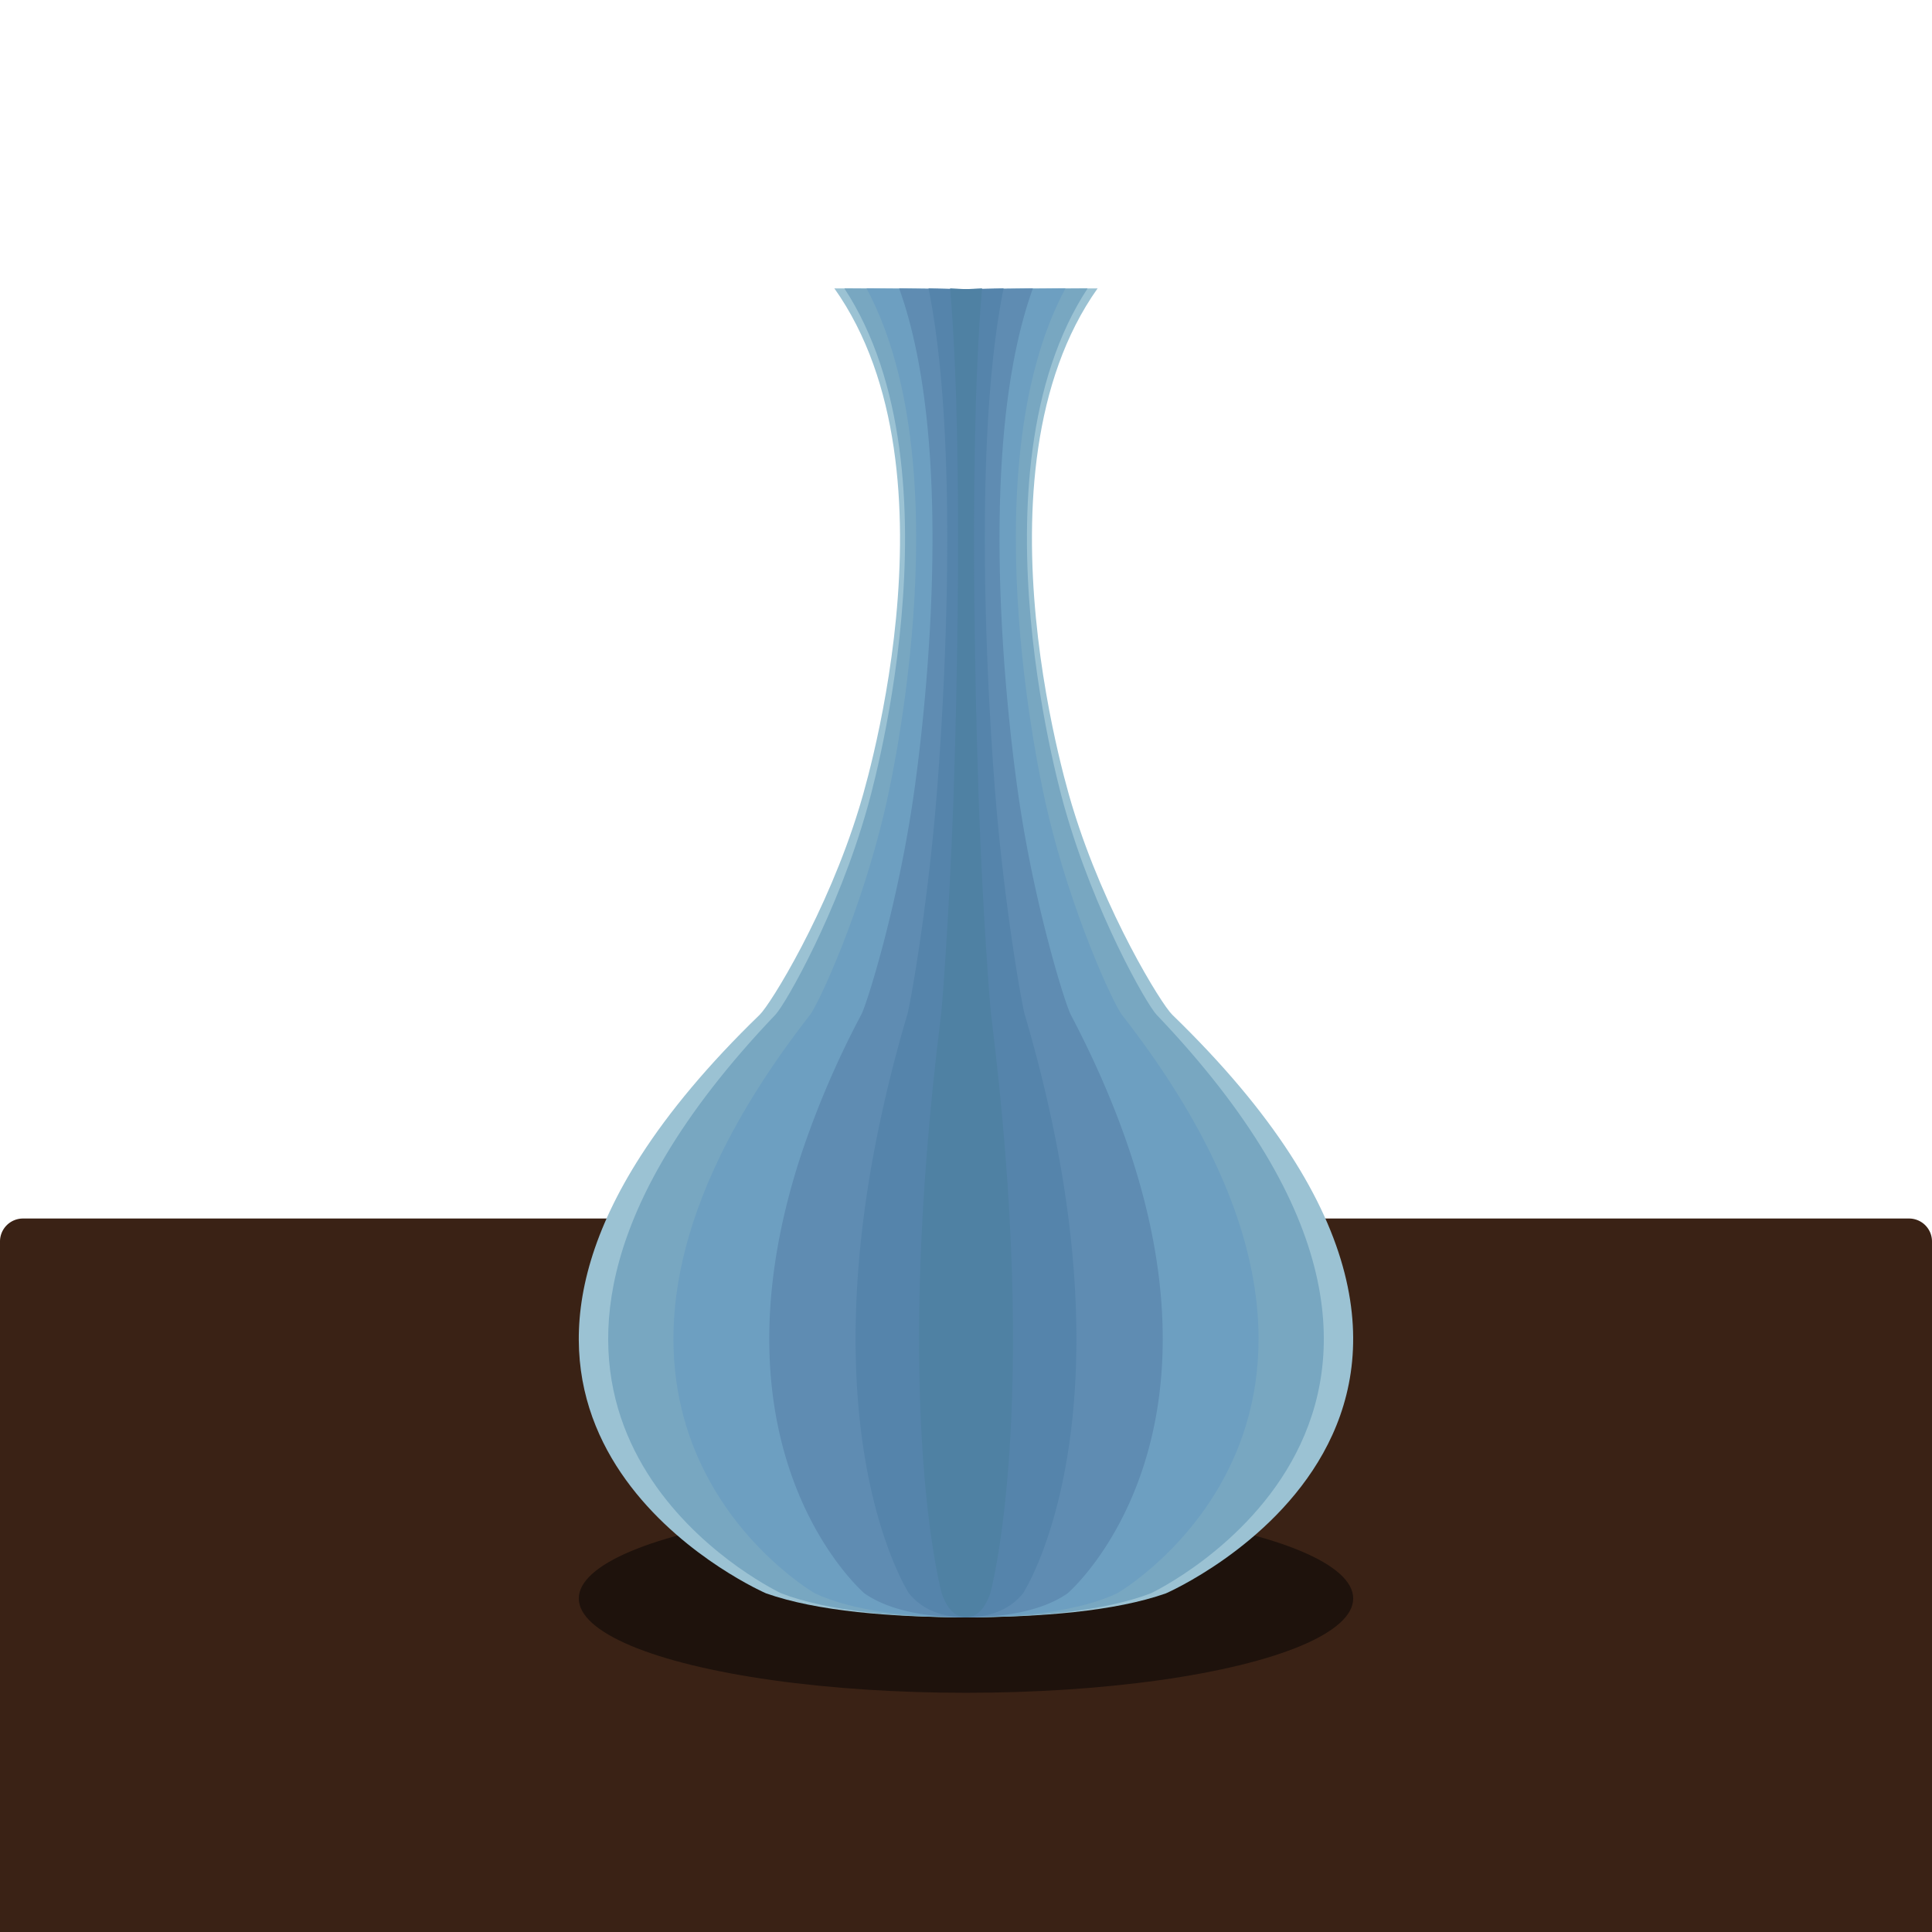<svg xmlns="http://www.w3.org/2000/svg" viewBox="0 0 1024 1024"><defs><style>.cls-1{fill:#3a2215;}.cls-2{fill:#1e120c;}.cls-3{fill:#9bc2d3;}.cls-4{fill:#78a7c1;}.cls-5{fill:#6d9fc1;}.cls-6{fill:#5f8cb2;}.cls-7{fill:#5584ab;}.cls-8{fill:#4f81a3;}</style></defs><g id="Váza"><path id="Stůl" class="cls-1" d="M12.17,645.84h999.65A12.17,12.17,0,0,1,1024,658v366a0,0,0,0,1,0,0H0a0,0,0,0,1,0,0V658A12.17,12.17,0,0,1,12.17,645.84Z"/><ellipse class="cls-2" cx="512" cy="847.22" rx="205.23" ry="50"/><path class="cls-3" d="M618,844.5c-27,9.56-66.63,12.64-106,12.72-39.36-.08-79-3.16-106-12.72,0,0-168.59-73.12-66.28-232.06,14.83-23.05,35.37-47.91,62.95-74.62,5.81-5.63,35.79-54.17,52.64-109.42,0,0,56.68-177.26-13.08-275.55l69.76.42,69.76-.42C512,251.14,568.67,428.4,568.67,428.4c16.86,55.25,46.84,103.79,52.64,109.42C839,748.64,618,844.5,618,844.5Z"/><path class="cls-4" d="M609.94,844.5C585,854.06,548.36,857.14,512,857.22c-36.37-.08-73-3.16-97.94-12.72,0,0-155.81-73.12-61.26-232.06,13.71-23.05,32.69-47.91,58.18-74.62,5.36-5.63,33.07-54.17,48.65-109.42,0,0,52.37-177.26-12.1-275.55l64.47.42,64.46-.42C512,251.14,564.37,428.4,564.37,428.4,580,483.65,607.65,532.19,613,537.82,814.23,748.64,609.94,844.5,609.94,844.5Z"/><path class="cls-5" d="M592.08,844.5c-20.38,9.56-50.35,12.64-80.08,12.72-29.74-.08-59.7-3.16-80.08-12.72,0,0-127.4-73.12-50.09-232.06,11.21-23.05,26.73-47.91,47.57-74.62,4.39-5.63,27-54.17,39.78-109.42,0,0,42.82-177.26-9.89-275.55l52.71.42,52.71-.42C512,251.14,554.82,428.4,554.82,428.4c12.74,55.25,35.39,103.79,39.78,109.42C759.11,748.64,592.08,844.5,592.08,844.5Z"/><path class="cls-6" d="M565.85,844.5C552.14,854.06,532,857.14,512,857.22c-20-.08-40.14-3.16-53.85-12.72,0,0-85.66-73.12-33.68-232.06a486.18,486.18,0,0,1,32-74.62c3-5.63,18.18-54.17,26.74-109.42,0,0,28.8-177.26-6.65-275.55l35.45.42,35.44-.42C512,251.14,540.79,428.4,540.79,428.4c8.57,55.25,23.8,103.79,26.75,109.42C678.17,748.64,565.85,844.5,565.85,844.5Z"/><path class="cls-7" d="M542.22,844.5c-7.69,9.56-19,12.64-30.22,12.72-11.22-.08-22.53-3.16-30.22-12.72,0,0-48.08-73.12-18.91-232.06a731.14,731.14,0,0,1,18-74.62c1.65-5.63,10.2-54.17,15-109.42,0,0,16.16-177.26-3.73-275.55l19.89.42,19.89-.42C512,251.14,528.16,428.4,528.16,428.4c4.81,55.25,13.36,103.79,15,109.42C605.26,748.64,542.22,844.5,542.22,844.5Z"/><path class="cls-8" d="M524.86,844.5c-3.28,9.56-8.09,12.64-12.86,12.72-4.77-.08-9.58-3.16-12.86-12.72,0,0-20.45-73.12-8-232.06,1.8-23.05,4.29-47.91,7.64-74.62.7-5.63,4.34-54.17,6.38-109.42,0,0,6.88-177.26-1.58-275.55l8.46.42,8.46-.42c-8.46,98.29-1.59,275.55-1.59,275.55,2,55.25,5.69,103.79,6.39,109.42C551.67,748.64,524.86,844.5,524.86,844.5Z"/></g></svg>